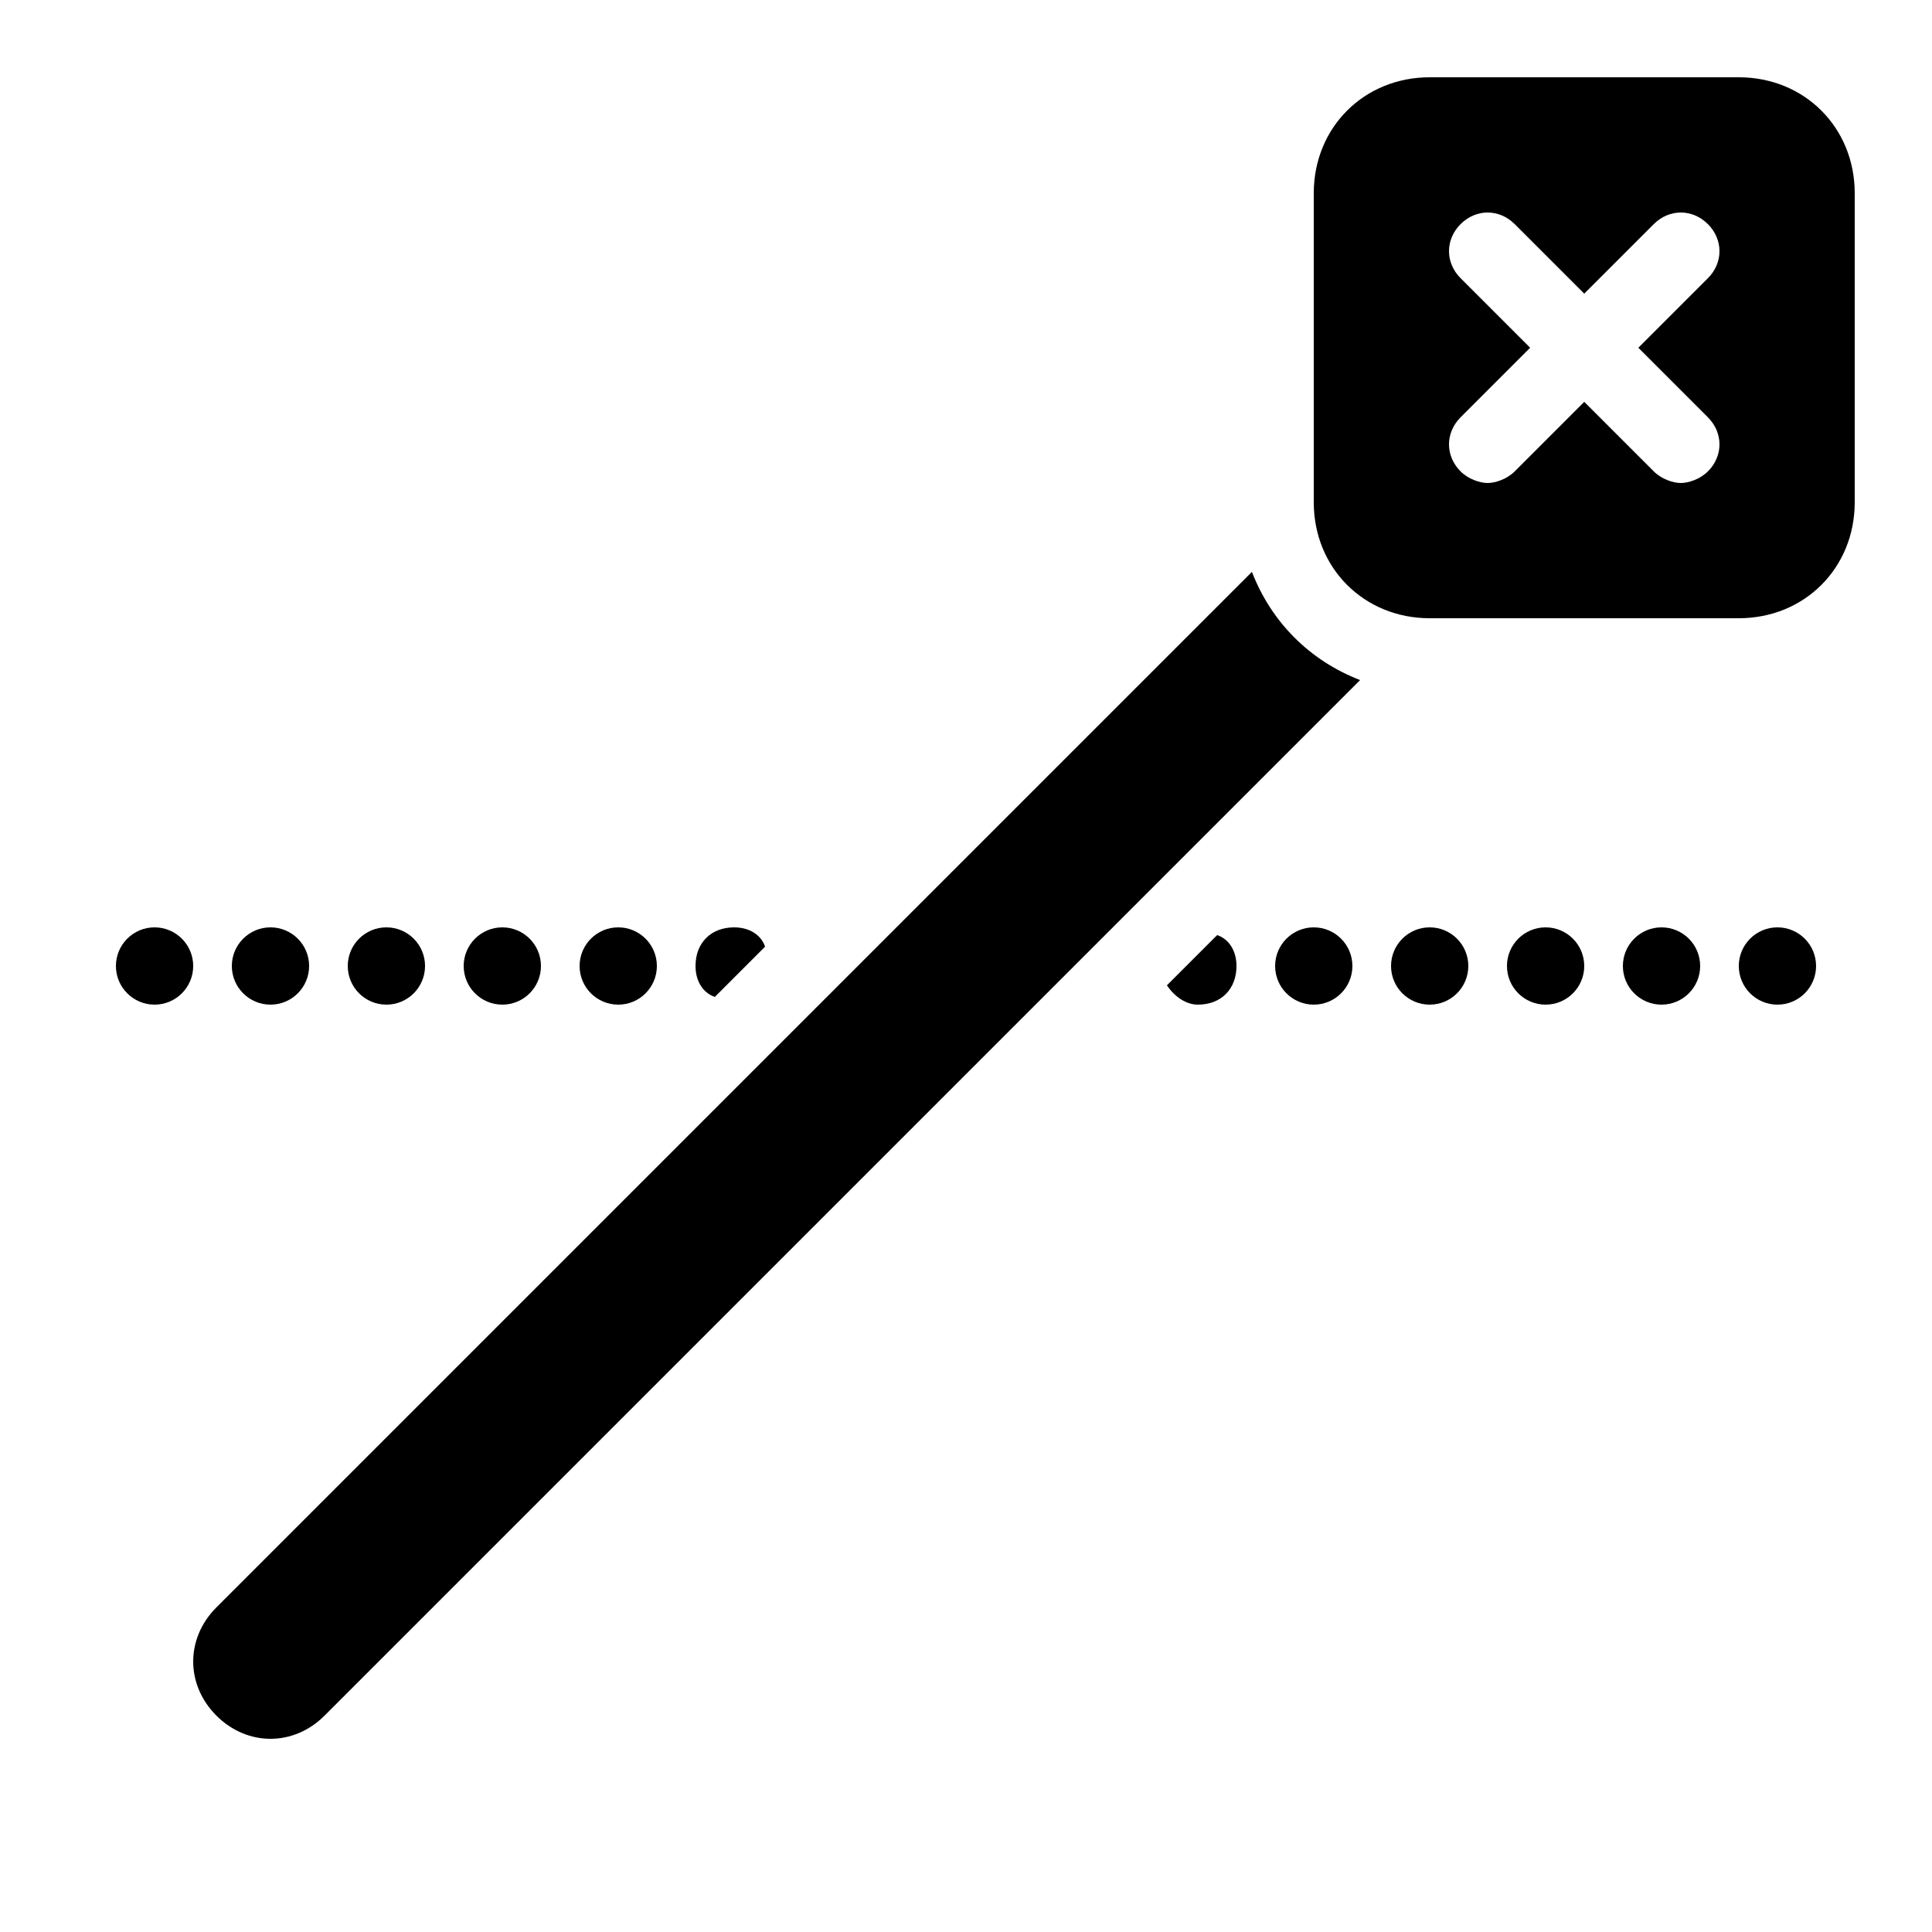 <?xml version="1.0" encoding="utf-8"?><!-- Generator: Adobe Illustrator 19.1.1, SVG Export Plug-In . SVG Version: 6.00 Build 0)  --><svg xmlns="http://www.w3.org/2000/svg" xmlns:xlink="http://www.w3.org/1999/xlink" viewBox="0 0 50 50" width="500px" height="500px"><circle cx="43" cy="25" r="1"/><circle cx="46" cy="25" r="1"/><circle cx="7" cy="25" r="1"/><circle cx="4" cy="25" r="1"/><circle cx="10" cy="25" r="1"/><circle cx="13" cy="25" r="1"/><circle cx="16" cy="25" r="1"/><circle cx="34" cy="25" r="1"/><circle cx="37" cy="25" r="1"/><circle cx="40" cy="25" r="1"/><path d="M18.5,25.8l1.3-1.3C19.7,24.2,19.4,24,19,24c-0.6,0-1,0.4-1,1C18,25.4,18.2,25.7,18.5,25.8z"/><path d="M31.5,24.2l-1.3,1.3c0.2,0.3,0.5,0.5,0.8,0.5c0.6,0,1-0.4,1-1C32,24.6,31.8,24.3,31.5,24.2z"/><path d="M45,2h-8c-1.7,0-3,1.3-3,3v8c0,1.7,1.3,3,3,3h8c1.7,0,3-1.3,3-3V5C48,3.3,46.7,2,45,2z M44.2,10.8c0.4,0.4,0.4,1,0,1.4c-0.2,0.2-0.5,0.3-0.7,0.3s-0.5-0.1-0.7-0.3L41,10.4l-1.8,1.8c-0.2,0.2-0.5,0.3-0.7,0.3s-0.5-0.1-0.7-0.3c-0.4-0.4-0.4-1,0-1.4L39.6,9l-1.8-1.8c-0.4-0.4-0.4-1,0-1.4s1-0.4,1.4,0L41,7.6l1.8-1.8c0.4-0.4,1-0.4,1.4,0s0.4,1,0,1.4L42.4,9L44.2,10.8z"/><path d="M32.4,14.8L5.6,41.6c-0.8,0.8-0.8,2,0,2.8C6,44.8,6.5,45,7,45s1-0.2,1.4-0.6l26.8-26.8C33.9,17.1,32.9,16.1,32.4,14.8z"/></svg>